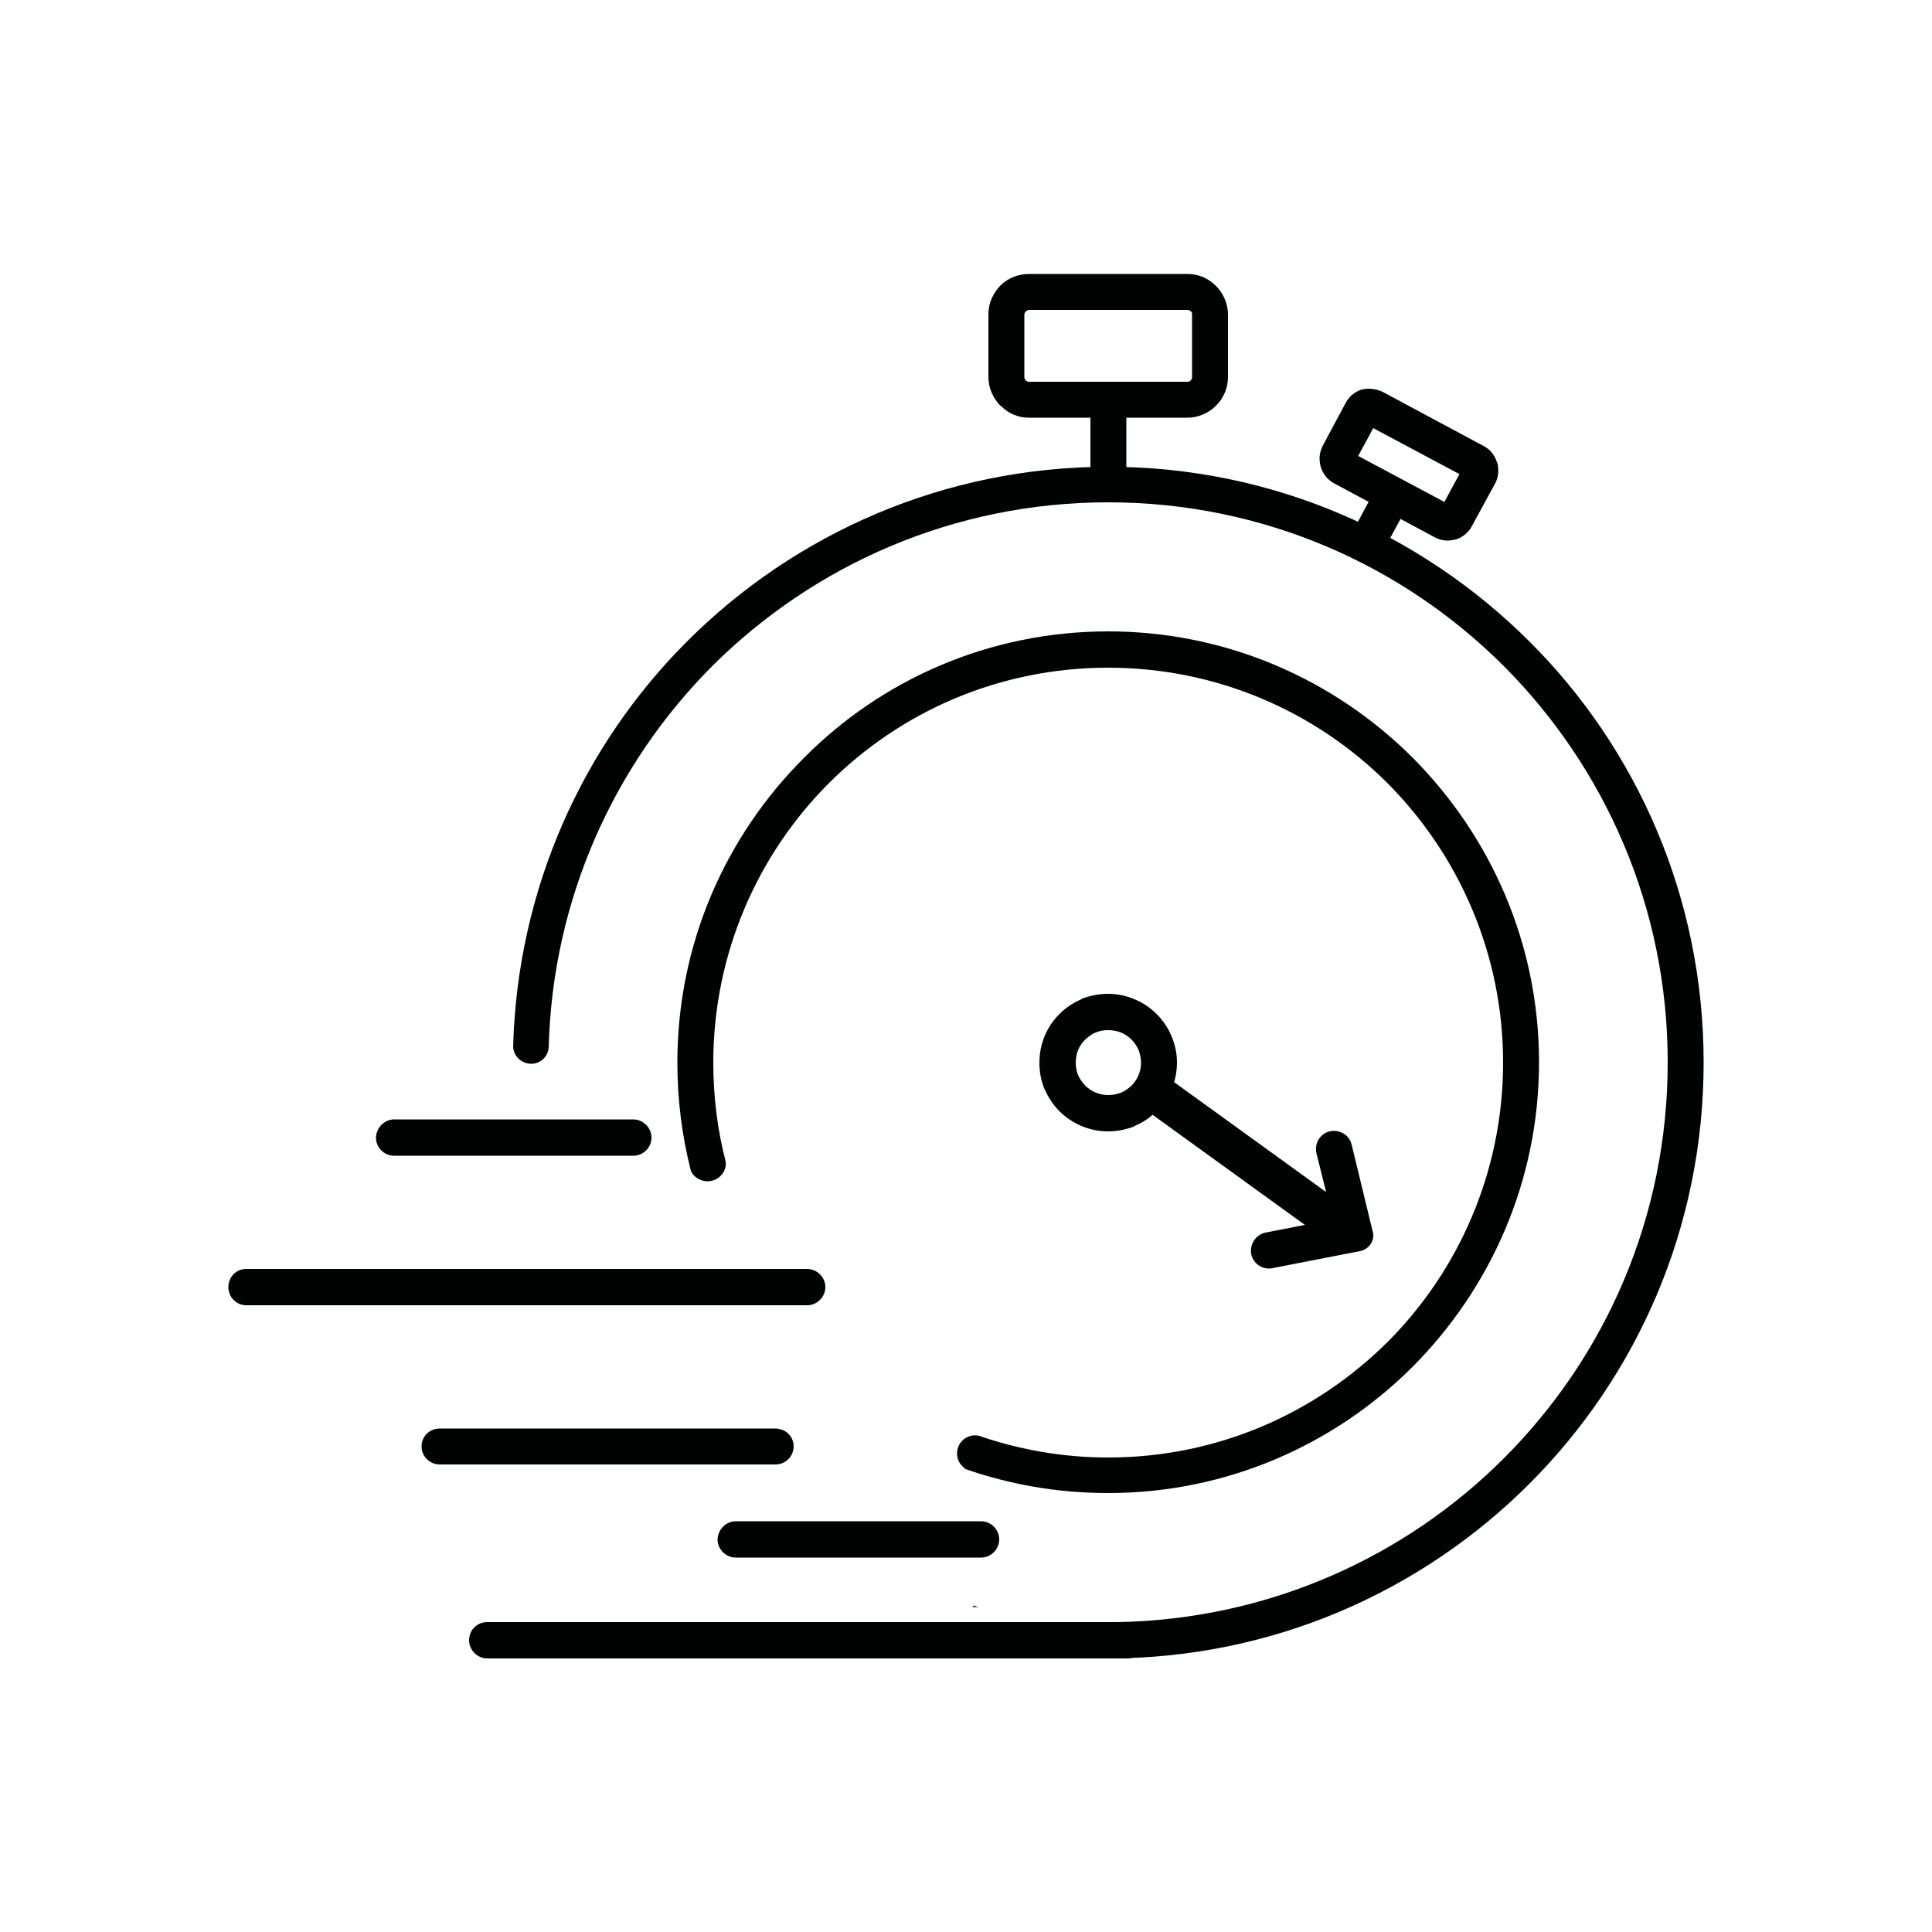 <?xml version="1.0" encoding="utf-8"?>
<!-- Generator: Adobe Illustrator 26.3.1, SVG Export Plug-In . SVG Version: 6.00 Build 0)  -->
<svg version="1.1" id="Warstwa_1" xmlns="http://www.w3.org/2000/svg" xmlns:xlink="http://www.w3.org/1999/xlink" x="0px" y="0px"
	 viewBox="0 0 500 500" style="enable-background:new 0 0 500 500;" xml:space="preserve">
<style type="text/css">
	.st0{display:none;fill-rule:evenodd;clip-rule:evenodd;fill:#010202;}
	.st1{display:none;}
	.st2{display:inline;fill:#010202;}
	.st3{display:inline;fill-rule:evenodd;clip-rule:evenodd;fill:#010202;}
	.st4{fill:#010202;}
	.st5{fill-rule:evenodd;clip-rule:evenodd;fill:#010202;}
</style>
<path class="st0" d="M382.4,307.1c-0.5-0.4-1.1-0.9-1.6-1.2c-0.6-0.4-1.3-0.9-2-1.2c-0.7-0.4-1.3-0.7-2.1-1l0,0
	c-0.7-0.3-1.5-0.5-2.2-0.8c-0.8-0.2-1.5-0.4-2.3-0.5c-0.7-0.2-1.5-0.3-2.3-0.4c-0.7-0.1-1.5-0.1-2.3-0.1c-0.8,0-1.6,0.1-2.4,0.1
	c-0.8,0.1-1.5,0.2-2.3,0.4c-0.8,0.1-1.5,0.3-2.2,0.5c-0.7,0.2-1.5,0.5-2.2,0.8l0,0c-0.7,0.3-1.5,0.6-2.1,1c-0.7,0.4-1.3,0.8-2,1.2
	c-0.7,0.4-1.3,0.9-1.9,1.4c-0.6,0.5-1.2,1-1.7,1.6h-0.1c-0.5,0.5-1,1.2-1.5,1.8c-0.5,0.5-1,1.2-1.4,1.8c-0.4,0.7-0.8,1.3-1.2,2
	c-0.4,0.7-0.7,1.4-1,2.1c-0.3,0.7-0.6,1.5-0.8,2.2c-0.2,0.8-0.4,1.5-0.6,2.3c-0.1,0.7-0.2,1.5-0.3,2.3c-0.1,0.7-0.1,1.5-0.1,2.3
	c0,0.8,0.1,1.6,0.1,2.4c0.1,0.8,0.2,1.5,0.3,2.3c0.2,0.8,0.4,1.5,0.6,2.2c0.2,0.8,0.5,1.5,0.8,2.2c0.2,0.7,0.6,1.5,1,2.1
	c0.4,0.7,0.8,1.3,1.2,2c0.4,0.7,0.9,1.3,1.4,1.9c0.5,0.6,1,1.2,1.5,1.7h0.1c0.5,0.6,1.1,1.1,1.7,1.6c0.6,0.5,1.2,1,1.9,1.4
	c0.7,0.4,1.3,0.9,2,1.2c0.7,0.4,1.4,0.7,2.1,1c0.7,0.3,1.5,0.6,2.2,0.8c0.7,0.2,1.5,0.4,2.2,0.6c0.8,0.1,1.5,0.2,2.3,0.3
	c0.8,0.1,1.6,0.1,2.4,0.1c0.8,0,1.6-0.1,2.3-0.1c0.8-0.1,1.6-0.2,2.3-0.3c0.8-0.2,1.5-0.4,2.2-0.6c0.8-0.2,1.5-0.5,2.2-0.8
	c0.7-0.2,1.4-0.6,2.1-1c0.7-0.4,1.4-0.8,2-1.2c0.7-0.4,1.3-0.9,1.9-1.4c0.6-0.5,1.2-1,1.8-1.6l0,0c0.5-0.5,1.1-1.1,1.6-1.7
	c0.5-0.6,1-1.2,1.4-1.9c0.4-0.7,0.8-1.3,1.2-2c0.4-0.7,0.7-1.4,1-2.1c0.3-0.7,0.5-1.5,0.8-2.2l0,0c0.2-0.7,0.4-1.5,0.5-2.2
	c0.2-0.8,0.3-1.5,0.4-2.3c0.1-0.8,0.1-1.6,0.1-2.4c0-0.8-0.1-1.6-0.1-2.3c-0.1-0.8-0.2-1.6-0.4-2.3c-0.1-0.8-0.3-1.5-0.5-2.3
	c-0.2-0.7-0.5-1.5-0.8-2.2c-0.3-0.7-0.6-1.4-1-2.1c-0.4-0.7-0.8-1.4-1.2-2.1c-0.4-0.6-0.9-1.3-1.4-1.8c-0.5-0.6-1-1.2-1.6-1.8
	l-0.1-0.1v-0.1l-0.2-0.2v0.1l-0.1-0.2C383.4,307.9,382.9,307.4,382.4,307.1L382.4,307.1z M153.7,248.4h-6.9c-2.4,0-4.4,2-4.4,4.4
	c0,2,1.3,3.1,1.3,3.2c0.8,0.8,1.9,1.3,3.2,1.3h6.9c1.2,0,2.3-0.5,3.2-1.3C159.6,253.2,157.6,248.4,153.7,248.4L153.7,248.4z
	 M140.1,193.4h-26.5c-2.4,0-4.4,2-4.4,4.4c0,2,1.3,3.1,1.3,3.2c0.8,0.8,1.9,1.3,3.1,1.3h26.5c1.2,0,2.4-0.5,3.2-1.3
	C146,198.2,144,193.4,140.1,193.4L140.1,193.4z M153.1,193.4h5.8c1.2,0,2.3,0.5,3.1,1.3c0.8,0.8,1.3,1.9,1.3,3.1l0,0
	c0,1.2-0.5,2.4-1.3,3.2l0,0c-0.8,0.8-1.9,1.3-3.1,1.3h-5.8c-1.2,0-2.3-0.5-3.1-1.3l0,0c-0.8-0.8-1.3-1.9-1.3-3.2l0,0
	c0-1.2,0.5-2.3,1.3-3.1C150.8,194,151.9,193.4,153.1,193.4L153.1,193.4z M59.7,166h86.2c1.2,0,2.4,0.5,3.2,1.3
	c0.8,0.8,1.3,1.9,1.3,3.2c0,1.2-0.5,2.3-1.3,3.1c-0.8,0.8-1.9,1.3-3.2,1.3H59.7c-1.2,0-2.4-0.5-3.2-1.3l0,0
	c-0.8-0.8-1.3-1.9-1.3-3.1c0-1.2,0.5-2.3,1.3-3.2l0,0C57.3,166.4,58.5,166,59.7,166L59.7,166z M79.5,220.9h66.4
	c1.2,0,2.4,0.5,3.2,1.3c0.8,0.9,1.3,1.9,1.3,3.2l0,0c0,1.2-0.5,2.3-1.3,3.1c-0.8,0.8-1.9,1.3-3.2,1.3H79.5c-1.2,0-2.4-0.5-3.2-1.3
	c-0.8-0.8-1.3-1.9-1.3-3.1l0,0c0-1.2,0.5-2.3,1.3-3.2C77.1,221.4,78.3,220.9,79.5,220.9L79.5,220.9z M93.3,248.4h39.4
	c1.2,0,2.4,0.5,3.2,1.3l0,0c0.8,0.8,1.3,1.9,1.3,3.1l0,0c0,1.2-0.5,2.4-1.3,3.2l0,0c-0.8,0.8-1.9,1.3-3.2,1.3H93.3
	c-1.2,0-2.3-0.5-3.1-1.3s-1.3-1.9-1.3-3.2l0,0c0-1.2,0.5-2.3,1.3-3.1C91,248.9,92.1,248.4,93.3,248.4L93.3,248.4z M103.3,273.3h7
	h3.1h1.4h25.8h110.7h45.8h0.2l0,0h0.5l0,0c0.1,0,0.1,0,0.1,0c0.1,0,0.1,0,0.1,0l0.1-0.1l0.1-0.1l0,0l0.4-0.1l-0.1-0.1l0.1-0.1v-0.1
	l0.1-0.1l0,0c0.1-0.1,0.1-0.1,0.1-0.1l0,0l0.1-0.1v-0.1c0,0,0-0.1,0.1-0.1l0,0v-0.1l0,0c0-0.1,0-0.1,0-0.1l0,0
	c0.1-0.1,0.1-0.1,0.1-0.1v-4.5v-4.6v-0.4h-0.1l0.1-0.2v-0.1h-0.1l0.1-0.2v-0.1l0,0v-25.4v-9.7v-32.4v-9.4v-6.1v-27
	c0-0.1,0-0.1,0-0.1l0,0c0-0.1,0-0.1,0-0.1l0,0c-0.1-0.1-0.1-0.1-0.1-0.1l0,0c0-0.1,0-0.1-0.1-0.2l0,0v-0.1l0,0l-0.1-0.1l0,0
	c-0.1-0.1-0.1-0.1-0.1-0.1l0,0c0,0,0-0.1-0.1-0.1c0-0.1-0.1-0.1-0.1-0.1l0,0l-0.1-0.1l0,0c-0.1-0.1-0.1-0.1-0.1-0.1l0,0l-0.1-0.1
	h-0.1c-0.1,0-0.1-0.1-0.1-0.1l0,0c-0.1,0-0.1,0-0.1,0l0,0l-0.1-0.1h-0.1h-49.2H247h-102h-1.8h-30.5H96.7h-4.3
	c-1.2,0-2.3-0.5-3.1-1.3c-0.8-0.8-1.3-1.9-1.3-3.2l0,0c0-1.2,0.5-2.3,1.3-3.1c0.8-0.8,1.9-1.3,3.1-1.3h4.3h15.9h29.1h0.5l0,0h0.2
	h0.7h154.7c0.3,0,0.7,0,1,0c0.4,0.1,0.7,0.1,1,0.2h0.2l0,0c0.3,0.1,0.5,0.2,0.8,0.2c0.3,0.1,0.6,0.2,0.9,0.3
	c0.3,0.1,0.6,0.3,0.9,0.4c0.3,0.2,0.6,0.4,0.9,0.5c0.3,0.2,0.5,0.4,0.8,0.5c0.2,0.2,0.5,0.5,0.7,0.7v0.1h0.1l0,0
	c0.2,0.2,0.4,0.5,0.7,0.7l0,0c0.2,0.2,0.4,0.5,0.5,0.8c0.2,0.3,0.4,0.5,0.5,0.9c0.1,0.3,0.3,0.6,0.4,0.9l0,0c0.1,0.3,0.2,0.6,0.3,1
	l0,0c0.1,0.3,0.2,0.6,0.2,0.9l0,0c0.1,0.4,0.1,0.7,0.2,1c0,0.3,0.1,0.6,0.1,1v18.6v0.5h0.4h5.1h47.7h8.3c0.5,0,1,0,1.6,0.1
	c0.5,0.1,1,0.1,1.5,0.2c0.5,0.1,1.1,0.2,1.6,0.4c0.5,0.1,1.1,0.3,1.6,0.5c0.5,0.2,1,0.4,1.6,0.7c0.5,0.2,1,0.5,1.6,0.7
	c0.5,0.3,1,0.6,1.5,0.9c0.5,0.4,1,0.7,1.5,1h0.1l0,0l0,0c0.5,0.4,0.9,0.7,1.4,1.2l0,0c0.4,0.4,0.9,0.8,1.3,1.2
	c0.4,0.4,0.8,0.9,1.2,1.3l0,0c0.4,0.4,0.8,0.9,1.2,1.3c0.4,0.5,0.7,1,1,1.5c0.4,0.4,0.7,0.9,0.9,1.5l0,0c0.2,0.4,0.5,0.8,0.7,1.3
	c0.2,0.4,0.4,0.9,0.5,1.3l0,0l0.1,0.4l0,0l17.4,45.1l0,0l0.1,0.2l0.2,0.1c1.2,0.2,2.3,0.4,3.4,0.7c1.2,0.2,2.2,0.5,3.3,0.9
	c1.2,0.4,2.2,0.7,3.3,1.2c1.1,0.4,2.1,0.9,3.2,1.5c1.1,0.5,2.2,1.2,3.2,1.8c1,0.7,2.1,1.3,3,2.1l0,0c1,0.7,1.9,1.5,2.8,2.4
	c0.9,0.8,1.8,1.7,2.7,2.6l0.3,0.4l0,0c0.9,0.9,1.6,1.9,2.4,2.9c0.7,1,1.5,2,2.1,3.1c0.7,1.1,1.3,2.2,1.9,3.4
	c0.6,1.2,1.2,2.4,1.6,3.6l0,0c0.5,1.2,0.9,2.5,1.3,3.8c0.4,1.2,0.7,2.5,0.9,3.8c0.2,1.2,0.4,2.4,0.5,3.6c0.1,1.2,0.2,2.4,0.2,3.6
	v0.2l0,0v0.5l0,0l0.3,42.4l0,0c0,0.3,0,0.5,0,0.8l0,0c-0.1,0.3-0.1,0.5-0.1,0.8l0,0c-0.1,0.2-0.1,0.5-0.2,0.7
	c-0.1,0.2-0.2,0.5-0.3,0.7l-0.1,0.2l0,0c-0.1,0.2-0.2,0.4-0.2,0.5l0,0c-0.1,0.2-0.3,0.5-0.4,0.7c-0.1,0.2-0.3,0.5-0.5,0.7l0,0
	c-0.1,0.2-0.3,0.4-0.5,0.6l-0.4,0.3L442,322l-0.1,0.1c-0.2,0.1-0.3,0.2-0.5,0.4l0,0c-0.2,0.1-0.4,0.2-0.5,0.4
	c-0.2,0.1-0.4,0.2-0.5,0.3l0,0c-0.2,0.1-0.4,0.2-0.6,0.3c-0.2,0.1-0.5,0.2-0.7,0.2l0,0c-0.2,0.1-0.5,0.1-0.7,0.2l0,0
	c-0.2,0.1-0.5,0.1-0.8,0.1c-0.2,0-0.5,0.1-0.8,0.1h-36.1h-0.4v0.4v0.1v0.6l0,0v0.2l0,0v0.3l0,0c0,1.1-0.1,2.2-0.1,3.2l0,0
	c-0.1,1.1-0.3,2.1-0.5,3.2l0,0c-0.2,1-0.5,2.1-0.8,3.1c-0.3,1-0.7,2.1-1.1,3l0,0c-0.4,1-0.8,1.9-1.3,2.9c-0.5,1-1.1,1.9-1.6,2.8
	c-0.6,0.8-1.3,1.7-1.9,2.6c-0.7,0.8-1.4,1.6-2.1,2.4l0,0c-0.8,0.8-1.6,1.5-2.4,2.2c-0.8,0.7-1.6,1.3-2.6,1.9
	c-0.9,0.6-1.8,1.2-2.7,1.6c-1,0.5-1.9,1-2.9,1.4c-1,0.4-2,0.8-3,1.1c-1,0.3-2.1,0.5-3.1,0.7c-1,0.2-2.1,0.4-3.2,0.5
	c-1,0.1-2.1,0.2-3.2,0.2c-1.1,0-2.2-0.1-3.2-0.2c-1.1-0.1-2.1-0.2-3.2-0.5c-1-0.2-2.1-0.4-3.1-0.7c-1-0.3-2.1-0.7-3-1.1
	c-1-0.4-1.9-0.9-2.9-1.4c-1-0.5-1.9-1-2.8-1.6c-0.9-0.6-1.7-1.2-2.5-1.9c-0.7-0.6-1.5-1.3-2.2-1.9l0,0l-0.2-0.2
	c-0.8-0.7-1.5-1.5-2.2-2.4c-0.7-0.9-1.3-1.7-1.9-2.6c-0.6-0.9-1.2-1.8-1.6-2.8c-0.5-0.8-0.9-1.7-1.3-2.6l0,0l-0.1-0.3
	c-0.4-1-0.8-2-1.1-3c-0.3-1-0.5-2.1-0.7-3.1c-0.2-1-0.4-2.1-0.5-3.2c-0.1-1-0.2-2.1-0.2-3.2l0,0v-0.5l0,0l0.1-0.6v-0.1V324h-0.5H206
	h-0.5v0.4l0,0v0.4l0,0l0.1,0.3l0,0v0.2l0,0v0.3l0,0c0,1.1-0.1,2.2-0.2,3.2l0,0c-0.1,1.1-0.2,2.1-0.5,3.2c-0.2,1-0.4,2.1-0.7,3.1
	c-0.4,1-0.7,2.1-1.1,3c-0.4,1-0.9,1.9-1.4,2.9c-0.5,1-1,1.9-1.6,2.8c-0.6,0.8-1.2,1.7-1.9,2.6c-0.7,0.8-1.3,1.5-2,2.2l0,0l-0.2,0.2
	c-0.7,0.8-1.6,1.5-2.4,2.2c-0.8,0.7-1.7,1.3-2.6,1.9c-0.8,0.6-1.8,1.2-2.7,1.6c-0.9,0.5-1.9,1-2.9,1.4l0,0c-1,0.4-2,0.8-3,1.1
	c-1,0.3-2.1,0.5-3.1,0.7c-1,0.2-2.1,0.4-3.2,0.5c-1.1,0.1-2.1,0.2-3.2,0.2c-1.1,0-2.1-0.1-3.2-0.2c-1-0.1-2.1-0.2-3.2-0.5
	c-1-0.2-2.1-0.4-3.1-0.7c-1-0.3-2-0.7-3-1.1l0,0c-1-0.4-1.9-0.9-2.9-1.4c-1-0.5-1.9-1-2.7-1.6c-0.9-0.6-1.8-1.2-2.6-1.9
	c-0.8-0.7-1.6-1.4-2.4-2.2l0,0c-0.8-0.7-1.5-1.5-2.2-2.4c-0.7-0.9-1.3-1.7-1.9-2.6c-0.6-0.9-1.2-1.8-1.6-2.8c-0.5-0.9-1-1.9-1.4-2.9
	c-0.4-1-0.7-2-1-3c-0.3-1-0.6-2-0.8-3.1c-0.2-1-0.4-2.1-0.5-3.2c-0.1-1-0.1-2.1-0.1-3.2l0,0v-0.3l0,0v-0.2l0,0v-0.7l0,0V324h-0.5
	h-25c-0.3,0-0.6-0.1-0.9-0.1l0,0c-0.3-0.1-0.6-0.1-0.9-0.1l-0.2-0.1l0,0c-0.2-0.1-0.4-0.1-0.7-0.2l0,0c-0.3-0.1-0.6-0.2-0.9-0.3
	c-0.3-0.1-0.5-0.2-0.9-0.4l0,0c-0.2-0.1-0.5-0.3-0.7-0.4h-0.1c-0.2-0.2-0.4-0.4-0.7-0.5c-0.2-0.2-0.5-0.4-0.7-0.6l-0.1-0.1l0,0
	c-0.2-0.2-0.4-0.4-0.6-0.7l0,0c-0.2-0.2-0.4-0.5-0.5-0.7l0,0c-0.2-0.2-0.3-0.5-0.5-0.8c-0.1-0.2-0.2-0.5-0.4-0.8
	c-0.1-0.3-0.2-0.5-0.3-0.9c-0.1-0.3-0.2-0.6-0.2-0.9c0-0.2-0.1-0.5-0.1-0.7l0,0c0-0.3,0-0.5,0-0.8l0,0v-0.2l0,0v-32.5h-2.2
	c-1.2,0-2.3-0.5-3.2-1.3l0,0c-0.8-0.8-1.3-1.9-1.3-3.1l0,0c0-1.2,0.5-2.3,1.3-3.2C101,273.8,102.1,273.3,103.3,273.3L103.3,273.3z
	 M324.3,199.4v-19.7h-10.7h-5.1H308v0.5v4.7v9.4v32.4v9.7V271v0.2v0.2l0,0v0.1v0.5c0,0.3-0.1,0.7-0.1,1c-0.1,0.4-0.1,0.7-0.2,1l0,0
	c-0.1,0.3-0.1,0.7-0.2,1c-0.1,0.3-0.2,0.6-0.3,0.9c-0.1,0.4-0.3,0.6-0.4,0.9c-0.2,0.3-0.4,0.6-0.5,0.9c-0.1,0.2-0.3,0.5-0.5,0.7
	c-0.2,0.2-0.4,0.5-0.6,0.7l0,0l-0.2,0.2l0,0c-0.2,0.2-0.5,0.4-0.7,0.7c-0.2,0.2-0.5,0.4-0.8,0.6l0,0c-0.3,0.2-0.5,0.4-0.9,0.5
	c-0.3,0.2-0.6,0.3-0.9,0.4c-0.3,0.1-0.6,0.2-1,0.4c-0.3,0.1-0.6,0.2-0.9,0.2l0,0c-0.3,0.1-0.7,0.1-1,0.1l0,0c-0.4,0.1-0.7,0.1-1,0.1
	h-3.4h-43.1c-23.7,0-46.2,0-68.6,0.1c-23.3,0-46.5,0-68.4,0v0.2l0,0v0.2v0.1v32v0.5h0.1h1.1h26.1l0,0h0.3l0.1-0.4l0,0
	c0.2-0.5,0.4-1,0.6-1.5c0.2-0.5,0.4-1.1,0.7-1.6c0.2-0.5,0.5-1,0.8-1.5c0.2-0.5,0.5-1,0.9-1.5l0,0c0.3-0.5,0.7-1.1,1-1.6
	c0.4-0.5,0.8-1,1.2-1.6c0.4-0.5,0.8-1,1.3-1.5c0.4-0.5,0.8-0.9,1.2-1.3v-0.1l0.1-0.1c0.7-0.7,1.6-1.5,2.4-2.1
	c0.9-0.7,1.7-1.3,2.6-1.9c0.9-0.6,1.8-1.2,2.7-1.6c0.9-0.5,1.9-1,2.9-1.4l0,0c1-0.4,1.9-0.7,3-1l0,0c1-0.3,2.1-0.6,3.1-0.8
	c1-0.2,2.1-0.4,3.2-0.5c1.1-0.1,2.1-0.1,3.2-0.1c1.1,0,2.1,0.1,3.2,0.1c1.1,0.1,2.1,0.3,3.2,0.5c1,0.2,2.1,0.5,3.1,0.8
	c1,0.3,2,0.7,3,1.1l0,0c1,0.4,1.9,0.9,2.9,1.3c1,0.5,1.9,1,2.7,1.6c0.9,0.6,1.8,1.3,2.6,1.9c0.9,0.7,1.6,1.4,2.4,2.1l0,0
	c0.5,0.5,0.9,1,1.3,1.5l0,0c0.4,0.5,0.8,1,1.3,1.5c0.4,0.5,0.8,1,1.2,1.6l0,0c0.4,0.5,0.7,1.1,1,1.6c0.3,0.5,0.6,1,0.9,1.5
	c0.3,0.5,0.5,1,0.8,1.5c0.2,0.5,0.4,1,0.7,1.5c0.2,0.5,0.4,1.1,0.6,1.6l0.1,0.3h0.3h132.3h0.3l0.1-0.3c0.2-0.5,0.4-1,0.6-1.6
	c0.2-0.5,0.4-1,0.7-1.5c0.2-0.5,0.5-1,0.8-1.5c0.2-0.5,0.5-1,0.9-1.5c0.3-0.5,0.7-1.1,1-1.6c0.4-0.5,0.7-1,1.2-1.6
	c0.4-0.5,0.9-1,1.3-1.5c0.4-0.5,0.9-1,1.3-1.5l0,0c0.7-0.7,1.5-1.5,2.4-2.1c0.8-0.7,1.7-1.3,2.5-1.9c0.9-0.6,1.8-1.2,2.8-1.6
	c0.9-0.5,1.9-1,2.9-1.3l0,0c1-0.4,2-0.8,3-1.1l0,0c1-0.3,2.1-0.6,3.1-0.8c1-0.2,2.1-0.4,3.2-0.5c1-0.1,2.1-0.1,3.2-0.1l0,0
	c1,0,2.1,0.1,3.2,0.1c1.1,0.1,2.2,0.3,3.2,0.5c1,0.2,2.1,0.5,3.1,0.8l0,0c1,0.3,2,0.7,3,1.1l0,0c1,0.4,1.9,0.9,2.9,1.3
	c0.9,0.5,1.9,1.1,2.7,1.6c0.9,0.6,1.8,1.3,2.6,1.9c0.8,0.7,1.6,1.4,2.4,2.1l0,0c0.4,0.5,0.9,1,1.3,1.5c0.4,0.5,0.8,1,1.2,1.5
	c0.4,0.5,0.8,1.1,1.2,1.6l0,0c0.4,0.5,0.7,1.1,1.1,1.6c0.3,0.5,0.5,1,0.9,1.5c0.2,0.5,0.5,1,0.7,1.5c0.2,0.5,0.5,1,0.7,1.5
	c0.2,0.5,0.4,1.1,0.6,1.6l0.1,0.4h0.4h36.6l0,0h0.5v-0.1l0,0v-0.5l-0.2-41l0,0c0-1.1-0.1-2.1-0.2-3.2c-0.1-1-0.2-2.1-0.4-3.1
	c-0.2-1-0.4-2.1-0.7-3c-0.3-1-0.6-2-1-3l0,0c-0.4-1-0.9-1.9-1.3-2.9c-0.5-0.9-1-1.8-1.5-2.7c-0.6-0.9-1.2-1.8-1.8-2.6l0,0
	c-0.7-0.8-1.3-1.6-2.1-2.4c-0.7-0.8-1.5-1.5-2.2-2.2c-0.8-0.7-1.6-1.4-2.4-2c-0.8-0.6-1.8-1.2-2.7-1.8c-0.9-0.5-1.8-1-2.7-1.5
	c-1-0.4-1.9-0.9-2.9-1.2c-1-0.4-1.9-0.7-3-1c-1-0.2-2-0.5-3-0.6c-1-0.2-2.1-0.3-3.1-0.4h-0.1l0,0l-2.1-0.1l0,0h-0.1h-67.1h-3.3
	c-0.2,0-0.5-0.1-0.7-0.1c-0.2,0-0.5-0.1-0.7-0.1h-0.2l0,0c-0.2-0.1-0.4-0.1-0.5-0.2l0,0c-0.2-0.1-0.5-0.1-0.7-0.2l0,0
	c-0.2-0.1-0.4-0.2-0.7-0.3c-0.2-0.1-0.4-0.2-0.6-0.4c-0.2-0.1-0.4-0.2-0.7-0.4l0,0c-0.1-0.1-0.2-0.2-0.4-0.4l0,0l-0.2-0.1l0,0
	l-0.1-0.1l0,0c-0.1-0.2-0.2-0.3-0.4-0.5l0,0c-0.1-0.2-0.3-0.4-0.4-0.6c-0.1-0.2-0.2-0.4-0.4-0.7c-0.1-0.2-0.2-0.4-0.4-0.7
	c-0.1-0.2-0.1-0.5-0.2-0.7l0,0c-0.1-0.2-0.1-0.5-0.2-0.7c0-0.2-0.1-0.4-0.1-0.7c-0.1-0.2-0.1-0.4-0.1-0.7l0,0v-0.2l0,0V199.4
	L324.3,199.4z M333.1,179.7v19.7v14v17.1v0.5h0.5h1.6h62.4h0.7l-0.2-0.6l0,0l-15.8-41.1l0,0l-0.1-0.3l0,0l-0.1-0.2
	c-0.1-0.2-0.2-0.4-0.3-0.7l0,0c-0.1-0.2-0.2-0.4-0.4-0.7c-0.2-0.3-0.4-0.6-0.6-0.9c-0.2-0.3-0.4-0.5-0.7-0.9
	c-0.2-0.3-0.5-0.6-0.7-0.9l0,0c-0.3-0.2-0.5-0.5-0.8-0.9c-0.2-0.2-0.4-0.4-0.6-0.5c-0.2-0.2-0.4-0.4-0.7-0.5l-0.2-0.1v-0.1l-0.4-0.2
	c-0.3-0.2-0.6-0.4-0.9-0.6c-0.3-0.2-0.6-0.4-0.9-0.6c-0.4-0.2-0.7-0.3-1-0.5c-0.3-0.1-0.6-0.2-0.9-0.4l0,0c-0.3-0.1-0.6-0.2-0.9-0.3
	c-0.3-0.1-0.6-0.2-0.9-0.2l0,0c-0.1,0-0.3-0.1-0.5-0.1l0,0c-0.2-0.1-0.4-0.1-0.5-0.1l-0.2-0.1l0,0h-0.5l0,0h-8.3l0,0h-0.4l0,0h-0.2
	H333.1z M187.9,307.3c-0.6-0.5-1.3-1-1.9-1.4c-0.7-0.4-1.3-0.9-2-1.2c-0.7-0.4-1.3-0.7-2.1-1l0,0c-0.7-0.3-1.5-0.5-2.2-0.8
	c-0.7-0.2-1.5-0.4-2.2-0.5c-0.8-0.2-1.6-0.3-2.3-0.4c-0.8-0.1-1.6-0.1-2.4-0.1c-0.8,0-1.6,0.1-2.3,0.1c-0.8,0.1-1.6,0.2-2.4,0.4
	c-0.7,0.1-1.5,0.3-2.2,0.5c-0.7,0.2-1.5,0.5-2.2,0.8c-0.7,0.3-1.4,0.6-2.1,1c-0.7,0.4-1.3,0.8-2,1.2c-0.6,0.4-1.3,0.9-1.8,1.4
	c-0.6,0.5-1.2,1-1.8,1.6l0,0c-0.5,0.5-1.1,1.2-1.6,1.8l0,0c-0.5,0.5-1,1.2-1.4,1.9c-0.4,0.6-0.9,1.3-1.2,2c-0.4,0.7-0.7,1.3-1,2.1
	c-0.3,0.7-0.5,1.5-0.8,2.2c-0.2,0.8-0.4,1.5-0.5,2.3c-0.2,0.7-0.3,1.5-0.4,2.3c-0.1,0.7-0.1,1.5-0.1,2.3c0,0.8,0.1,1.6,0.1,2.4
	c0.1,0.8,0.2,1.5,0.4,2.3c0.1,0.7,0.3,1.5,0.5,2.2c0.2,0.7,0.5,1.5,0.8,2.2c0.3,0.7,0.6,1.5,1,2.1c0.4,0.7,0.8,1.3,1.2,2
	c0.4,0.7,0.9,1.3,1.4,1.9c0.5,0.6,1,1.2,1.6,1.7l0,0c0.5,0.6,1.2,1.1,1.8,1.6c0.5,0.5,1.2,1,1.8,1.4c0.7,0.4,1.3,0.9,2,1.2
	c0.7,0.4,1.4,0.7,2.1,1c0.7,0.3,1.5,0.6,2.2,0.8c0.7,0.2,1.5,0.4,2.2,0.6c0.8,0.1,1.6,0.2,2.4,0.3c0.7,0.1,1.5,0.1,2.3,0.1
	c0.8,0,1.6-0.1,2.4-0.1c0.7-0.1,1.5-0.2,2.3-0.3c0.7-0.2,1.5-0.4,2.2-0.6l0,0c0.7-0.2,1.5-0.5,2.2-0.8c0.7-0.2,1.4-0.6,2.1-1
	c0.7-0.4,1.4-0.8,2-1.2c0.7-0.4,1.3-0.9,1.9-1.4c0.6-0.5,1.2-1,1.8-1.6l0.1-0.1l0,0c0.5-0.5,1-1.1,1.5-1.6c0.5-0.6,0.9-1.2,1.4-1.9
	c0.4-0.7,0.8-1.3,1.2-2c0.4-0.7,0.7-1.4,1-2.1c0.3-0.7,0.5-1.5,0.8-2.2c0.2-0.7,0.4-1.5,0.5-2.2c0.2-0.8,0.2-1.5,0.4-2.3
	c0.1-0.8,0.1-1.6,0.1-2.4c0-0.8-0.1-1.6-0.1-2.3c-0.1-0.8-0.2-1.6-0.4-2.3c-0.1-0.8-0.4-1.5-0.5-2.3c-0.2-0.7-0.5-1.5-0.8-2.2
	c-0.3-0.7-0.6-1.4-1-2.1c-0.4-0.7-0.8-1.4-1.2-2c-0.4-0.7-0.9-1.3-1.4-1.9l0,0c-0.5-0.6-1-1.2-1.6-1.8l-0.1-0.1l0,0
	C189.1,308.2,188.5,307.8,187.9,307.3L187.9,307.3z"/>
<path class="st0" d="M195.9,232.7c-8.7,6.1-10.6,14.5-12.4,24.4c-1,5.1-2,10.1-4,14.9c-2.2,4.8-3,10.7-3.2,16
	c-0.3,6.5,0.3,13.7,1.8,20.1c1.7,7.1,2.8,14.5,2.8,21.8c-0.1,7.7-1.5,15.2-5.2,21.9c-2.2,4.1-4.5,8.1-6.9,12
	c-2.8,4.8-5.7,9.4-8.5,14.1c-0.9,1.6-2.4,2.5-4.2,2.5c-1.8,0.1-3.5-0.9-4.3-2.5c-0.9-1.6-0.7-3.5,0.3-5c2.8-4.7,5.7-9.3,8.5-14.1
	c2.4-3.9,4.5-7.7,6.7-11.7c2.9-5.3,4-11.4,4-17.4c0-6.5-1.1-13.2-2.6-19.5c-1.7-7.3-2.3-15.3-2-22.8c0.3-6.4,1.3-13.5,4-19.4
	c1.7-4,2.5-8.5,3.4-12.7c2.4-12.8,5.1-22.6,16.4-30.5h0.1l0.1-0.1c1.8-1.2,3.7-2.4,5.5-3.8c1.4-0.9,2.7-2,4-3V115
	c0-3.8,1.5-7.5,4.2-10.2c2.7-2.7,6.3-4.2,10.2-4.2h92.7c3.9,0,7.5,1.5,10.2,4.2c2.7,2.7,4.2,6.3,4.2,10.2v50.3
	c3.5-2.2,7.7-3,11.8-2.5c4.7,0.7,8.8,3.1,11.8,6.9c2.8,3.7,4.1,8.4,3.4,13.1c-0.7,4.7-3.1,8.9-6.9,11.8l-3.4,2.6
	c2.6,1.2,4.8,3,6.5,5.3c2.8,3.8,4.1,8.5,3.4,13.1c-0.6,4.7-3,8.9-6.8,11.8l-4.8,3.6c1.8,0.9,3.6,2.1,5,3.6c0.8,0.8,1.5,1.7,2.1,2.6
	c0.4,0.6,0.8,1.2,1.1,1.8h0.1l0.5,1.1c1.5,3.6,1.8,7.7,0.8,11.5c-1,3.8-3.2,7.2-6.3,9.6l-2.4,1.8c1.9,0.9,3.6,2.1,5.2,3.6
	c0.8,0.8,1.5,1.7,2.1,2.6c0.6,0.9,1.1,1.8,1.6,2.9c1.6,3.6,1.8,7.7,0.8,11.5c-1,3.8-3.2,7.2-6.3,9.6l-12.3,9.4
	c-2,1.6-4.4,2.7-6.9,3.2v16c0,3.8-1.5,7.5-4.2,10.2c-2.8,2.7-6.4,4.2-10.2,4.2h-8.6c-3.5,8.5-8.6,16-15.3,22.4
	c-7.5,7.1-16.5,12.1-26.2,15.6l-0.3,0.1H257c-2.7,0.8-5.3,2-7.7,3.6c-7,4.6-13.2,12.3-17.7,19.3c-1.5,2.1-4.3,2.7-6.4,1.4
	c-2.2-1.3-2.9-4.1-1.7-6.3l0,0v-0.1c5.2-8.2,12.5-17,20.6-22.3c3.2-2,6.6-3.6,10.2-4.7c8.4-3.1,16.2-7.5,22.7-13.6
	c4.7-4.4,8.5-9.6,11.4-15.4h-50.1c-0.1,5.5-0.5,11-1.1,16.4v0.1v0.1c-0.5,2.4-2.8,4.1-5.2,3.8c-2.5-0.3-4.4-2.4-4.3-4.9v-0.1v-0.1
	c1.5-12.6,1.5-24.9-1.5-37.2c-2.9-12.1-8.5-23.4-14.5-34.3c-1.2-2.1-2.2-4.3-3.2-6.5c-1.1-2.4-2-5-2.8-7.5c-0.4-1.1-0.8-2.2-1.2-3.3
	c-1-2.6-2.2-5.3-1.7-8.2c0.5-2.7,2.1-4.3,4-6.1c0.9-1,1.8-1.8,2.6-2.8c3.9-4.4,7.7-9.8,9.6-15.5c1.3-3.8,1.7-7.9,0.1-11.8
	c-0.3-0.6-0.7-1.7-1.4-2.2c-0.2-0.2-0.5-0.2-0.8-0.1c-1.6,0.1-4.8,3.6-5.9,4.7c-1.3,1.3-2.6,2.7-4,3.9c-1.7,1.4-3.5,2.7-5.3,4
	C199.9,230.2,197.9,231.5,195.9,232.7L195.9,232.7z M313.9,269.2l5.5-4.2l0.2-0.1l14.5-11.3c1.5-1.1,2.5-2.6,3-4.4
	c0.5-1.8,0.3-3.7-0.3-5.3c-0.2-0.5-0.5-0.9-0.7-1.3c-0.3-0.4-0.7-0.9-1-1.2c-1.4-1.5-3.3-2.3-5.3-2.4c-1.8-0.1-3.7,0.4-5.2,1.5
	l-0.5,0.4l-19.7,15.3c-1.7,1.3-2.8,3-3.1,5.1c-0.4,2,0,4.1,1.1,5.8l0.1,0.1c0.1,0.1,0.2,0.3,0.3,0.4v0.1l0.1,0.1
	c0.1,0.1,0.2,0.3,0.3,0.5h0.1v0.1c1.4,1.5,3.3,2.5,5.3,2.7C310.4,270.8,312.4,270.3,313.9,269.2L313.9,269.2z M310.9,292.8
	c0.1,0.1,0.3,0.3,0.4,0.5l0.1,0.1l0,0c0.1,0.2,0.3,0.4,0.5,0.6c1.4,1.5,3.3,2.5,5.3,2.6c2,0.2,4-0.3,5.7-1.6l12.3-9.5
	c1.5-1.1,2.5-2.7,3-4.5c0.5-1.7,0.3-3.6-0.4-5.3c-0.2-0.5-0.5-0.9-0.8-1.4c-0.3-0.4-0.6-0.8-0.9-1.1c-1.5-1.5-3.3-2.3-5.3-2.4
	c-1.9-0.1-3.8,0.4-5.3,1.5l-12.4,9.6c-1.6,1.3-2.7,3-3,5.1C309.5,289.1,309.9,291.1,310.9,292.8L310.9,292.8z M312.2,119.3V115
	c0-1.3-0.5-2.5-1.5-3.4c-0.9-0.9-2.1-1.4-3.4-1.4h-92.7c-1.3,0-2.5,0.5-3.4,1.4c-0.9,0.9-1.5,2.2-1.5,3.4v4.3H312.2z M303,279
	c-2.6-1-5.1-2.6-7-4.8c-0.3-0.3-0.6-0.8-0.9-1.2c-0.3-0.4-0.6-0.8-0.9-1.3c-2.4-3.7-3.2-8.3-2.4-12.5c0.8-4.4,3.2-8.3,6.7-11
	l7.6-5.9c-2.6-1.2-4.9-3-6.7-5.3c-2.8-3.8-4-8.5-3.4-13.1c0.7-4.6,3.1-8.8,6.8-11.7l9.4-7.2v-76.2H209.8v80.3
	c1.9-1.3,4.1-2.4,6.5-2.6c2.7-0.2,5.2,0.5,7.4,2.2c2,1.6,3.4,3.8,4.4,6.2c2.3,6,2,12.3,0.1,18.3c-2.3,6.9-6.7,13.3-11.6,18.8
	c-0.9,1.1-1.9,2-2.9,3.1c-0.3,0.4-0.9,0.9-1.3,1.4c0.3,0.9,0.9,2.4,1.1,3.1c0.5,1.1,0.9,2.3,1.3,3.4c0.8,2.3,1.7,4.6,2.6,6.7
	c0.8,2,1.7,3.9,2.7,5.7c5,8.9,9.6,18.1,12.9,27.8h75.2c-1.3-0.9-2.4-1.8-3.4-3c-0.4-0.4-0.7-0.8-1.1-1.3c-0.3-0.4-0.6-0.8-0.9-1.2
	c-2.3-3.8-3.2-8.3-2.4-12.5C300.9,283.1,301.7,280.9,303,279L303,279z M235.7,312.9c1.1,4.6,1.8,9.2,2.2,13.8h69.5
	c1.3,0,2.6-0.5,3.4-1.4c0.9-0.9,1.5-2.2,1.5-3.4v-9H235.7z M318.1,233.1l0.3-0.2c0.1-0.2,0.3-0.3,0.5-0.5l16.8-12.7
	c1.7-1.3,2.8-3.3,3.1-5.4c0.3-2.2-0.3-4.4-1.6-6.1c-1.3-1.7-3.2-2.8-5.4-3.2c-2.2-0.3-4.4,0.3-6.1,1.6l-17.3,13.2
	c-1.8,1.3-2.8,3.2-3.2,5.4c-0.3,2.2,0.3,4.3,1.6,6.1c1.3,1.7,3.3,2.8,5.4,3.1C314.4,234.8,316.5,234.3,318.1,233.1L318.1,233.1z
	 M321.7,197.9l14.4-11c1.7-1.3,2.8-3.3,3.2-5.4c0.3-2.2-0.3-4.4-1.6-6.1c-1.4-1.7-3.3-2.8-5.4-3.2c-2.2-0.3-4.4,0.3-6.1,1.6
	l-4.5,3.4V197.9z"/>
<g class="st1">
	<path class="st2" d="M144.6,111.7h39v9.3h-39c-5.8,0-11,2.4-14.8,6.1c-3.8,3.8-6.2,9.1-6.2,14.8v126.4h-9.3V141.9
		c0-8.3,3.4-15.8,8.9-21.3C128.7,115.1,136.3,111.7,144.6,111.7L144.6,111.7z M247.8,358.5c-0.3,0.1-0.4,0.1-0.7,0.1h-18.7
		c-2.5,0-4.6-2.1-4.6-4.7l0,0c0-2.5,2.1-4.6,4.6-4.6h18.7c0.3,0,0.4,0,0.7,0.1H396c5.8,0,11-2.4,14.8-6.2c3.8-3.8,6.2-9,6.2-14.8
		V141.9c0-5.7-2.4-10.9-6.2-14.8c-3.8-3.8-9-6.1-14.8-6.1h-39v-9.3h39c8.3,0,15.8,3.4,21.3,8.8c5.5,5.5,8.9,13,8.9,21.3v186.5
		c0,8.3-3.4,15.8-8.9,21.3c-5.5,5.5-13,8.8-21.3,8.8H247.8z M221.2,111.7h98.3v9.3h-98.3V111.7z"/>
	<path class="st2" d="M202.4,85.2L202.4,85.2c6.5,0,12.3,2.6,16.5,6.8l0,0v0.1c4.3,4.2,6.9,10,6.9,16.5v21.3
		c0,6.5-2.6,12.3-6.9,16.6c-4.2,4.2-10,6.8-16.5,6.8l0,0c-6.4,0-12.2-2.6-16.5-6.8v-0.1c-4.3-4.2-6.9-10-6.9-16.5v-21.3
		c0-6.5,2.6-12.3,6.9-16.6C190.2,87.8,196,85.2,202.4,85.2L202.4,85.2z M202.4,94.4L202.4,94.4c-3.8,0-7.4,1.6-10,4.1
		c-2.6,2.6-4.2,6.1-4.2,10v21.3c0,3.9,1.6,7.4,4.2,10c2.5,2.5,6.1,4.1,10,4.1l0,0c3.9,0,7.4-1.6,10-4.1c2.5-2.6,4.1-6.1,4.1-10
		v-21.3c0-3.9-1.6-7.5-4.1-10l0,0C209.8,96,206.3,94.4,202.4,94.4L202.4,94.4z M338.3,85.2L338.3,85.2c6.4,0,12.2,2.6,16.5,6.8
		c4.2,4.3,6.9,10.1,6.9,16.6v21.3c0,6.5-2.7,12.3-6.9,16.5v0.1c-4.3,4.2-10.1,6.8-16.5,6.8l0,0c-6.5,0-12.3-2.6-16.6-6.8
		c-4.2-4.3-6.8-10.1-6.8-16.6v-21.3c0-6.5,2.6-12.3,6.8-16.5l0.1-0.1l0,0C325.9,87.8,331.8,85.2,338.3,85.2L338.3,85.2z M338.3,94.4
		L338.3,94.4c-3.9,0-7.4,1.6-10,4.1l0,0c-2.5,2.5-4.1,6.1-4.1,10v21.3c0,3.9,1.6,7.4,4.1,10c2.6,2.5,6.1,4.1,10,4.1l0,0
		c3.8,0,7.4-1.6,10-4.1c2.6-2.6,4.2-6.1,4.2-10v-21.3c0-3.9-1.7-7.4-4.2-10C345.7,96,342.1,94.4,338.3,94.4L338.3,94.4z"/>
	<path class="st2" d="M224.6,207.1h27.2c2.8,0,5.4,1.2,7.3,3.1l0,0c1.8,1.9,3.1,4.5,3.1,7.3v25.4c0,2.9-1.2,5.5-3.1,7.3l0,0v0.1
		c-1.9,1.8-4.5,3-7.3,3h-27.2c-2.9,0-5.5-1.1-7.3-3v-0.1c-1.9-1.8-3.1-4.5-3.1-7.3v-25.4c0-2.8,1.1-5.4,3.1-7.3
		C219.1,208.3,221.7,207.1,224.6,207.1L224.6,207.1z M251.8,216.3h-27.2c-0.3,0-0.6,0.2-0.9,0.3c-0.2,0.2-0.3,0.5-0.3,0.8v25.4
		c0,0.4,0.2,0.6,0.3,0.9l0,0c0.3,0.2,0.5,0.3,0.9,0.3h27.2c0.3,0,0.6-0.2,0.8-0.3l0,0c0.2-0.3,0.3-0.5,0.3-0.9v-25.4
		c0-0.3-0.2-0.6-0.3-0.8l0,0C252.4,216.5,252,216.3,251.8,216.3L251.8,216.3z M155.3,207.1h27.2c2.9,0,5.5,1.2,7.3,3.1
		c1.9,1.9,3.1,4.5,3.1,7.3v25.4c0,2.9-1.1,5.5-3.1,7.3v0.1c-1.8,1.8-4.5,3-7.3,3h-27.2c-2.8,0-5.4-1.1-7.3-3v-0.1l0,0
		c-1.9-1.8-3.1-4.5-3.1-7.3v-25.4c0-2.8,1.1-5.4,3.1-7.3l0,0C149.9,208.3,152.4,207.1,155.3,207.1L155.3,207.1z M182.5,216.3h-27.2
		c-0.3,0-0.6,0.2-0.8,0.3l0,0c-0.3,0.2-0.3,0.5-0.3,0.8v25.4c0,0.4,0.1,0.6,0.3,0.9l0,0c0.2,0.2,0.4,0.3,0.8,0.3h27.2
		c0.3,0,0.6-0.2,0.8-0.3l0,0c0.3-0.3,0.3-0.5,0.3-0.9v-25.4c0-0.3-0.1-0.6-0.3-0.8C183.1,216.5,182.8,216.3,182.5,216.3L182.5,216.3
		z M293.8,207.1H321c2.9,0,5.5,1.2,7.3,3.1l0,0c1.9,1.9,3.1,4.5,3.1,7.3v25.4c0,2.9-1.1,5.5-3.1,7.3l0,0v0.1c-1.8,1.8-4.5,3-7.3,3
		h-27.2c-2.8,0-5.4-1.1-7.3-3v-0.1c-1.8-1.8-3.1-4.5-3.1-7.3v-25.4c0-2.8,1.2-5.4,3.1-7.3C288.4,208.3,291,207.1,293.8,207.1
		L293.8,207.1z M321,216.3h-27.2c-0.3,0-0.6,0.2-0.8,0.3c-0.2,0.2-0.3,0.5-0.3,0.8v25.4c0,0.4,0.2,0.6,0.3,0.9l0,0
		c0.2,0.2,0.5,0.3,0.8,0.3H321c0.3,0,0.6-0.2,0.9-0.3l0,0c0.2-0.3,0.3-0.5,0.3-0.9v-25.4c0-0.3-0.1-0.6-0.3-0.8l0,0
		C321.6,216.5,321.3,216.3,321,216.3L321,216.3z M363.1,207.1h27.2c2.8,0,5.4,1.2,7.3,3.1l0,0c1.9,1.9,3.1,4.5,3.1,7.3v25.4
		c0,2.9-1.1,5.5-3.1,7.3l0,0v0.1c-1.9,1.8-4.5,3-7.3,3h-27.2c-2.9,0-5.5-1.1-7.3-3v-0.1c-1.9-1.8-3.1-4.5-3.1-7.3v-25.4
		c0-2.8,1.1-5.4,3.1-7.3C357.6,208.3,360.2,207.1,363.1,207.1L363.1,207.1z M390.2,216.3h-27.2c-0.3,0-0.6,0.2-0.8,0.3
		c-0.3,0.2-0.3,0.5-0.3,0.8v25.4c0,0.4,0.1,0.6,0.3,0.9h0.1c0.2,0.2,0.4,0.3,0.8,0.3h27.2c0.3,0,0.6-0.2,0.8-0.3l0,0
		c0.3-0.3,0.3-0.5,0.3-0.9v-25.4c0-0.3-0.1-0.6-0.3-0.8l0,0C390.9,216.5,390.6,216.3,390.2,216.3L390.2,216.3z"/>
	<path class="st2" d="M224.6,281.1h27.2c2.8,0,5.4,1.1,7.3,3.1l0,0c1.8,1.8,3.1,4.5,3.1,7.3v25.4c0,2.9-1.2,5.4-3.1,7.3l0,0l0,0
		c-1.9,1.9-4.5,3.1-7.3,3.1h-27.2c-2.9,0-5.5-1.1-7.3-3.1l0,0c-1.9-1.9-3.1-4.5-3.1-7.3v-25.4c0-2.9,1.1-5.5,3.1-7.3
		C219.1,282.2,221.7,281.1,224.6,281.1L224.6,281.1z M251.8,290.3h-27.2c-0.3,0-0.6,0.1-0.9,0.3c-0.2,0.2-0.3,0.4-0.3,0.8v25.4
		c0,0.3,0.2,0.6,0.3,0.8l0,0c0.3,0.3,0.5,0.3,0.9,0.3h27.2c0.3,0,0.6-0.1,0.8-0.3v-0.1c0.2-0.2,0.3-0.4,0.3-0.8v-25.4
		c0-0.3-0.2-0.6-0.3-0.8l0,0C252.4,290.4,252,290.3,251.8,290.3L251.8,290.3z M293.8,281.1H321c2.9,0,5.5,1.1,7.3,3.1l0,0
		c1.9,1.8,3.1,4.5,3.1,7.3v25.4c0,2.9-1.1,5.4-3.1,7.3l0,0l0,0c-1.8,1.9-4.5,3.1-7.3,3.1h-27.2c-2.8,0-5.4-1.1-7.3-3.1l0,0
		c-1.8-1.9-3.1-4.5-3.1-7.3v-25.4c0-2.9,1.2-5.5,3.1-7.3C288.4,282.2,291,281.1,293.8,281.1L293.8,281.1z M321,290.3h-27.2
		c-0.3,0-0.6,0.1-0.8,0.3c-0.2,0.2-0.3,0.4-0.3,0.8v25.4c0,0.3,0.2,0.6,0.3,0.8l0,0c0.2,0.3,0.5,0.3,0.8,0.3H321
		c0.3,0,0.6-0.1,0.9-0.3v-0.1c0.2-0.2,0.3-0.4,0.3-0.8v-25.4c0-0.3-0.1-0.6-0.3-0.8l0,0C321.6,290.4,321.3,290.3,321,290.3
		L321,290.3z M363.1,281.1h27.2c2.8,0,5.4,1.1,7.3,3.1l0,0c1.9,1.8,3.1,4.5,3.1,7.3v25.4c0,2.9-1.1,5.4-3.1,7.3l0,0l0,0
		c-1.9,1.9-4.5,3.1-7.3,3.1h-27.2c-2.9,0-5.5-1.1-7.3-3.1l0,0c-1.9-1.9-3.1-4.5-3.1-7.3v-25.4c0-2.9,1.1-5.5,3.1-7.3
		C357.6,282.2,360.2,281.1,363.1,281.1L363.1,281.1z M390.2,290.3h-27.2c-0.3,0-0.6,0.1-0.8,0.3c-0.3,0.2-0.3,0.4-0.3,0.8v25.4
		c0,0.3,0.1,0.6,0.3,0.8h0.1c0.2,0.3,0.4,0.3,0.8,0.3h27.2c0.3,0,0.6-0.1,0.8-0.3v-0.1c0.3-0.2,0.3-0.4,0.3-0.8v-25.4
		c0-0.3-0.1-0.6-0.3-0.8l0,0C390.9,290.4,390.6,290.3,390.2,290.3L390.2,290.3z"/>
	<rect x="120.6" y="176.1" class="st3" width="299.8" height="9.3"/>
	<path class="st2" d="M188.8,306.9c-5.3-5.3-11.7-9.6-18.8-12.5c-6.7-2.9-14.2-4.4-22.1-4.4c-7.9,0-15.3,1.5-22.1,4.4
		c-2.5,1.1-5.1,2.3-7.4,3.8l0,0c-2.2,1.1-4.9,0.4-6.2-1.7c-1.2-2.1-0.6-4.9,1.5-6.2c2.7-1.7,5.6-3.1,8.7-4.4
		c8-3.2,16.6-5.1,25.6-5.1c9.1,0,17.7,1.8,25.6,5.1c8.3,3.4,15.6,8.4,21.8,14.6c6.1,6.1,11.1,13.5,14.5,21.8
		c3.3,7.9,5.1,16.5,5.1,25.6c0,9.1-1.7,17.7-5.1,25.6c-3.4,8.2-8.4,15.6-14.5,21.8c-6.2,6.1-13.5,11.1-21.8,14.5
		c-7.9,3.3-16.5,5.1-25.6,5.1c-9,0-17.6-1.7-25.6-5.1c-8.2-3.4-15.6-8.4-21.8-14.5c-6.2-6.2-11.2-13.6-14.6-21.8
		c-3.2-7.9-5.1-16.5-5.1-25.6c0-9,1.8-17.7,5.1-25.6c1.5-3.7,3.3-7.1,5.4-10.4l-11.5,3.5c-2.4,0.8-5.1-0.6-5.9-3.1l0,0
		c-0.7-2.4,0.7-5.1,3.1-5.8l21.8-6.6c0.3,0,0.4-0.1,0.7-0.1c2.4-0.7,4.9,0.7,5.6,3.1l6.6,21.8c0.7,2.5-0.7,5.2-3.1,5.9l0,0
		c-2.4,0.8-5.1-0.6-5.9-3.1l-3.3-11c-1.9,3-3.7,6.1-5,9.4c-2.8,6.8-4.4,14.2-4.4,22.1c0,7.9,1.6,15.3,4.4,22.1
		c2.9,7.1,7.2,13.5,12.5,18.8c5.4,5.3,11.7,9.6,18.8,12.5c6.8,2.9,14.2,4.4,22.1,4.4c7.9,0,15.4-1.5,22.1-4.4
		c7.1-2.9,13.5-7.2,18.8-12.5c5.3-5.3,9.6-11.7,12.6-18.8c2.8-6.8,4.4-14.2,4.4-22.1c0-7.9-1.6-15.3-4.4-22.1
		C198.4,318.6,194.1,312.3,188.8,306.9L188.8,306.9z M187,352.7L187,352.7c0,2.5-2.1,4.6-4.6,4.6h-34.5c-2.5,0-4.6-2.1-4.6-4.6l0,0
		v-0.2v-0.2v-46.1c0-2.6,2.1-4.7,4.6-4.7l0,0c2.6,0,4.7,2.1,4.7,4.7V348h29.8C184.9,348,187,350.1,187,352.7L187,352.7z M119.1,251
		L119.1,251c2.5,0,4.6,2.1,4.6,4.6v16c0,2.5-2.1,4.6-4.6,4.6l0,0c-2.6,0-4.7-2.1-4.7-4.6v-16C114.4,253.1,116.5,251,119.1,251
		L119.1,251z"/>
</g>
<g>
	<path class="st4" d="M286.8,120.8c42.5,0,81,17.3,109,45.2c27.9,27.8,45.1,66.4,45.1,109c0,42.6-17.2,81.1-45.1,109
		c-27.9,27.9-66.5,45.2-109,45.2c-11.9,0-23.6-1.4-34.8-4h32.5c2.6,0,4.7-2.1,4.7-4.7l0,0c0-0.3,0-0.5,0-0.7
		c39.1-0.7,74.4-16.8,100-42.4c26.3-26.3,42.4-62.4,42.4-102.5c0-40-16.2-76.2-42.4-102.5c-26.2-26.2-62.4-42.4-102.4-42.4
		c-40,0-76.2,16.2-102.5,42.4C159,197.8,143,232.6,142,271.1l0,0c-0.2,2.5-2.3,4.3-4.7,4.2c-2.4-0.1-4.4-2-4.5-4.4
		c1.1-41,18.1-78,45-104.9C205.7,138.1,244.3,120.8,286.8,120.8L286.8,120.8z M251.9,415.5l1.3,0.4h-1.4L251.9,415.5z"/>
	<rect x="282.2" y="102" class="st5" width="9.3" height="26.9"/>
	<path class="st4" d="M266.3,70.9h41c2.9,0,5.4,1.1,7.4,3.1c1.8,1.8,3.1,4.5,3.1,7.4v16.2c0,2.9-1.2,5.5-3.1,7.4l0,0
		c-1.9,1.9-4.6,3.1-7.4,3.1h-41c-2.8,0-5.4-1.1-7.3-3.1h-0.1l0,0c-1.8-1.8-3.1-4.5-3.1-7.4V81.3c0-2.9,1.2-5.4,3.1-7.4l0,0
		C260.8,72,263.5,70.9,266.3,70.9L266.3,70.9z M307.3,80.2h-41c-0.3,0-0.5,0.1-0.8,0.4l0,0c-0.2,0.2-0.4,0.4-0.4,0.8v16.2
		c0,0.4,0.2,0.6,0.4,0.9l0,0c0.2,0.2,0.5,0.3,0.8,0.3h41c0.4,0,0.6-0.1,0.8-0.3l0,0c0.3-0.3,0.4-0.5,0.4-0.9V81.3
		c0-0.4-0.1-0.6-0.4-0.8C307.9,80.3,307.5,80.2,307.3,80.2L307.3,80.2z"/>
	<path class="st4" d="M357.8,101.4l26.3,14.1c1.7,0.9,2.8,2.5,3.3,4.1v0.1h0.1c0.4,1.7,0.4,3.6-0.5,5.3l-6.1,11.2
		c-0.9,1.7-2.5,2.9-4.1,3.4h-0.1l0,0c-1.7,0.5-3.6,0.4-5.3-0.5l-26.3-14.1c-1.7-1-2.8-2.5-3.3-4.2l0,0l0,0c-0.5-1.8-0.4-3.6,0.5-5.4
		l6-11.2c0.9-1.7,2.5-2.9,4.1-3.4h0.1l0,0C354.2,100.4,356.1,100.6,357.8,101.4L357.8,101.4z M377.7,122.7l-22.3-11.9l-3.9,7.2
		l22.3,11.9L377.7,122.7z"/>
	<polygon class="st5" points="364.4,130.7 355.7,146.8 347.5,142.4 356.1,126.3 	"/>
	<path class="st5" d="M343.2,308.5l-2.5-10c-0.6-2.5,0.9-5.1,3.4-5.7l0,0c2.5-0.6,5.1,0.9,5.7,3.4l5.4,22.3c0.4,1.1,0.2,2.4-0.4,3.3
		v0.1l-0.1,0.1c-0.6,0.9-1.7,1.6-2.8,1.8l-22.6,4.4c-2.5,0.5-5-1.1-5.5-3.7l0,0c-0.4-2.5,1.2-5,3.7-5.5l10.2-2l-41.5-30
		c-2.2-1.6-1.5-4.2-1.5-7l0,0c0-2.8,4.7-3.2,7-1.5L343.2,308.5z"/>
	<path class="st4" d="M292.8,269c-0.8-0.8-1.8-1.4-2.7-1.8H290c-1-0.4-2-0.6-3.2-0.6c-1.2,0-2.3,0.2-3.2,0.6l0,0
		c-1.1,0.4-1.9,1.1-2.7,1.8c-1.6,1.5-2.5,3.6-2.5,6c0,1.1,0.2,2.3,0.6,3.2l0,0c0.4,1,1.1,1.9,1.8,2.7c1.5,1.5,3.6,2.5,6,2.5
		c1.1,0,2.2-0.2,3.2-0.6h0.1c1-0.4,1.9-1.1,2.7-1.8c1.5-1.5,2.5-3.6,2.5-6c0-1.1-0.3-2.3-0.6-3.2l0,0
		C294.2,270.7,293.6,269.8,292.8,269L292.8,269z M293.6,258.6c2.2,0.9,4.1,2.2,5.7,3.8c1.7,1.7,3,3.6,3.9,5.8l0,0
		c0.9,2.1,1.4,4.4,1.4,6.8c0,4.9-2,9.3-5.3,12.6c-1.6,1.6-3.5,2.9-5.7,3.8v0.1c-2.1,0.8-4.4,1.3-6.8,1.3c-4.9,0-9.4-2-12.6-5.2
		c-1.7-1.7-2.9-3.6-3.9-5.8l0,0c-0.9-2.1-1.3-4.4-1.3-6.8c0-4.9,1.9-9.3,5.2-12.6c1.6-1.6,3.5-2.9,5.7-3.8v-0.1
		c2.1-0.8,4.4-1.3,6.8-1.3C289.2,257.2,291.5,257.7,293.6,258.6L293.6,258.6z"/>
	<path class="st4" d="M286.8,163.4c30.7,0,58.6,12.5,78.8,32.7c20.1,20.2,32.7,48,32.7,78.8c0,30.8-12.6,58.6-32.7,78.8
		c-20.2,20.2-48.1,32.7-78.8,32.7c-13.1,0-25.5-2.2-37.2-6.3l0.1-0.1c-2-1.4-2.6-4-1.4-6.2c1.1-1.9,3.4-2.8,5.5-2.1h0.1v0.1
		c0.2,0,0.3,0.1,0.4,0.1l0,0c10.2,3.4,21.1,5.3,32.5,5.3c28.2,0,53.7-11.4,72.3-29.9c18.4-18.4,29.9-44.1,29.9-72.3
		c0-28.2-11.5-53.8-29.9-72.3c-18.5-18.5-44.1-29.9-72.3-29.9c-28.3,0-53.8,11.4-72.3,29.9c-18.4,18.4-29.9,44.1-29.9,72.3
		c0,8.9,1.1,17.5,3.2,25.6c0.2,1.5-0.4,2.9-1.5,3.9c-1.2,1.1-3,1.5-4.6,1c-1.3-0.4-2.4-1.3-2.9-2.5c-2.3-9-3.5-18.4-3.5-28
		c0-30.8,12.5-58.6,32.7-78.8C228.1,175.9,256,163.4,286.8,163.4L286.8,163.4z"/>
	<path class="st5" d="M126.1,419.8h165.6c2.6,0,4.7,2,4.7,4.7l0,0c0,2.5-2,4.7-4.7,4.7H126.1c-2.5,0-4.7-2.1-4.7-4.7l0,0
		C121.4,421.8,123.5,419.8,126.1,419.8L126.1,419.8z"/>
	<path class="st5" d="M190.4,393.7h63.5c2.5,0,4.7,2.1,4.7,4.7l0,0c0,2.5-2.1,4.7-4.7,4.7h-63.5c-2.5,0-4.7-2.1-4.7-4.7l0,0
		C185.8,395.8,187.9,393.7,190.4,393.7L190.4,393.7z"/>
	<path class="st5" d="M113.8,369.7h86.9c2.5,0,4.7,2,4.7,4.6l0,0c0,2.6-2.1,4.7-4.7,4.7h-86.9c-2.5,0-4.7-2-4.7-4.7l0,0
		C109.1,371.7,111.2,369.7,113.8,369.7L113.8,369.7z"/>
	<path class="st5" d="M63.7,328.4h145.2c2.5,0,4.7,2.1,4.7,4.7l0,0c0,2.5-2.1,4.7-4.7,4.7H63.7c-2.5,0-4.6-2.1-4.6-4.7l0,0
		C59.1,330.5,61.1,328.4,63.7,328.4L63.7,328.4z"/>
	<path class="st5" d="M102,289.7h61.9c2.5,0,4.7,2.1,4.7,4.7l0,0c0,2.6-2.1,4.7-4.7,4.7H102c-2.5,0-4.7-2-4.7-4.7l0,0
		C97.4,291.8,99.5,289.7,102,289.7L102,289.7z"/>
</g>
</svg>
